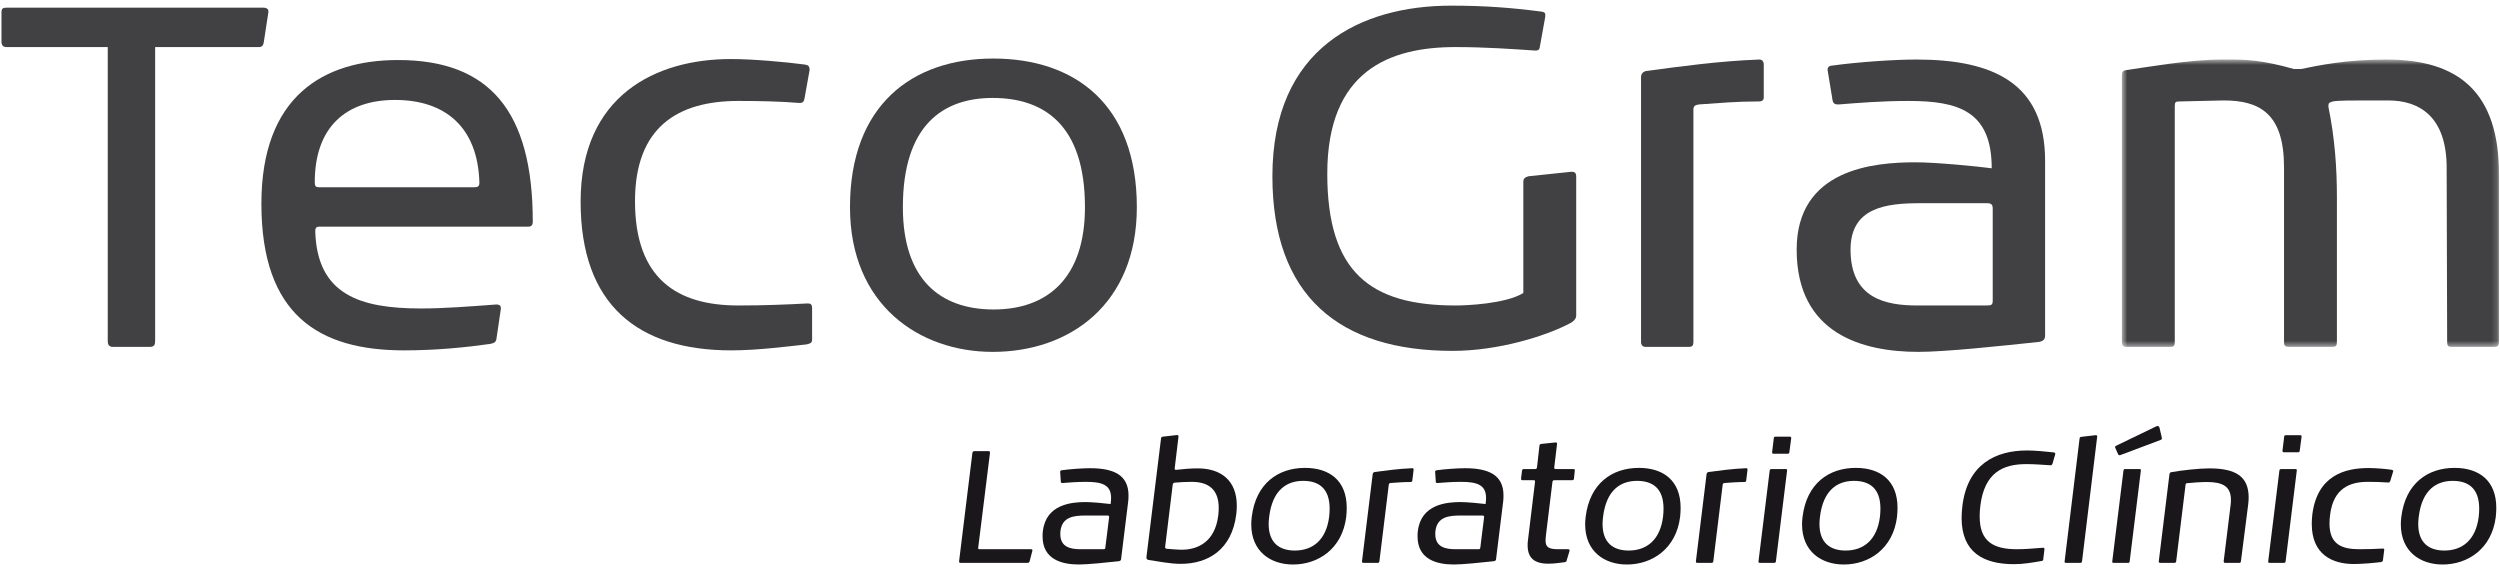 <?xml version="1.0" encoding="UTF-8"?>
<svg width="426px" height="97px" viewBox="0 0 426 97" version="1.1" xmlns="http://www.w3.org/2000/svg" xmlns:xlink="http://www.w3.org/1999/xlink">
    <!-- Generator: Sketch 48.2 (47327) - http://www.bohemiancoding.com/sketch -->
    <title>Logo</title>
    <desc>Created with Sketch.</desc>
    <defs>
        <polygon id="path-1" points="0.57 0.579 64.835 0.579 64.835 49.543 0.57 49.543"></polygon>
    </defs>
    <g id="Desktop-HD" stroke="none" stroke-width="1" fill="none" fill-rule="evenodd" transform="translate(-557, -496)">
        <g id="Group" transform="translate(457, 431)">
            <g id="Logo" transform="translate(100, 65)">
                <g id="Group-94" transform="translate(0, 0.566)">
                    <path d="M391.907,73.59 C392.103,73.59 392.187,73.646 392.187,73.814 L392.187,73.87 L391.88,76.194 C391.88,76.39 391.767,76.502 391.599,76.502 L389.163,76.502 C388.995,76.502 388.939,76.418 388.939,76.278 L388.939,76.194 L389.219,73.87 C389.219,73.674 389.331,73.59 389.527,73.59 L391.907,73.59 Z" id="Fill-1" fill="#1A171B"></path>
                    <path d="M44.967,6.519 C44.882,7.114 44.712,7.454 44.117,7.454 L26.436,7.454 L26.436,57.523 C26.436,58.203 26.266,58.543 25.5,58.543 L19.21,58.543 C18.615,58.543 18.36,58.203 18.36,57.523 L18.36,7.454 L1.104,7.454 C0.509,7.454 0.253,7.114 0.253,6.519 L0.253,1.588 C0.253,0.908 0.424,0.738 1.189,0.738 L44.882,0.738 C45.307,0.738 45.733,0.908 45.733,1.333 L45.733,1.503 L44.967,6.519 Z" id="Fill-5" fill="#414042"></path>
                    <path d="M67.323,16.465 C58.992,16.465 53.636,21.055 53.636,30.491 C53.636,31.171 53.806,31.341 54.401,31.341 L80.754,31.341 C81.348,31.341 81.689,31.256 81.689,30.576 C81.433,21.055 75.823,16.465 67.323,16.465 M90.019,38.056 L54.486,38.056 C53.976,38.056 53.721,38.141 53.721,38.906 C54.061,49.617 61.287,51.998 71.743,51.998 C75.653,51.998 79.989,51.657 84.579,51.318 C84.919,51.318 85.344,51.403 85.344,51.913 L85.344,52.083 L84.579,57.268 C84.409,57.863 84.154,57.863 83.559,58.033 C79.393,58.628 74.293,59.138 68.852,59.138 C54.316,59.138 44.541,53.103 44.541,34.146 C44.541,15.87 55.082,9.664 67.833,9.664 C83.388,9.664 90.785,18.335 90.785,37.206 C90.785,37.801 90.529,38.056 90.019,38.056" id="Fill-7" fill="#414042"></path>
                    <path d="M137.446,58.118 C134.301,58.458 129.031,59.138 124.61,59.138 C108.714,59.138 98.938,51.402 98.938,33.806 C98.938,15.615 111.859,9.494 124.525,9.494 C128.35,9.494 133.876,10.004 137.106,10.429 C137.701,10.514 137.957,10.684 137.957,11.364 L137.106,16.124 C137.021,16.635 136.851,16.974 136.342,16.974 L136.172,16.974 C132.941,16.72 129.711,16.635 125.8,16.635 C115.429,16.635 108.204,21.14 108.204,33.721 C108.204,46.982 115.429,51.487 125.8,51.487 C130.305,51.487 134.301,51.317 137.446,51.147 L137.701,51.147 C138.212,51.147 138.382,51.402 138.382,51.912 L138.382,57.268 C138.382,57.778 138.212,57.948 137.446,58.118" id="Fill-9" fill="#414042"></path>
                    <path d="M169.15,16.125 C160.734,16.125 153.849,20.715 153.849,34.742 C153.849,46.982 160.139,52.168 169.32,52.168 C178.501,52.168 184.877,46.812 184.877,34.742 C184.877,20.63 177.821,16.125 169.15,16.125 M169.15,59.394 C156.654,59.394 144.838,51.403 144.838,34.742 C144.838,17.4 155.379,9.41 169.235,9.41 C183.176,9.41 193.717,17.23 193.717,34.742 C193.717,51.233 182.326,59.394 169.15,59.394" id="Fill-11" fill="#414042"></path>
                    <path d="M267.651,54.463 C263.315,56.758 255.24,59.224 247.505,59.224 C228.208,59.224 216.817,49.873 216.817,29.471 C216.817,7.54 231.948,0.399 247.25,0.399 C253.03,0.399 257.45,0.739 262.72,1.419 C263.23,1.504 263.315,1.674 263.315,1.929 L263.315,2.269 L262.38,7.455 C262.296,7.964 262.041,8.049 261.615,8.049 C257.79,7.795 253.115,7.455 248.014,7.455 C236.794,7.455 226.168,11.45 226.168,29.046 C226.168,45.878 233.563,51.488 248.014,51.488 C249.799,51.488 256.515,51.233 259.575,49.363 L259.575,30.406 C259.575,29.896 259.83,29.641 260.425,29.471 L267.736,28.706 L267.906,28.706 C268.416,28.706 268.586,29.046 268.586,29.471 L268.586,53.188 C268.586,53.698 268.246,54.123 267.651,54.463" id="Fill-13" fill="#414042"></path>
                    <path d="M299.694,16.72 C295.954,16.72 293.148,16.975 289.493,17.23 C288.813,17.315 288.558,17.57 288.558,18.08 L288.558,57.693 C288.558,58.288 288.387,58.543 287.793,58.543 L280.397,58.543 C279.972,58.543 279.632,58.288 279.632,57.693 L279.632,12.639 C279.632,12.045 279.887,11.704 280.482,11.534 C286.262,10.769 292.893,9.834 299.779,9.579 C300.289,9.579 300.544,9.919 300.544,10.429 L300.544,16.04 C300.544,16.465 300.289,16.72 299.694,16.72" id="Fill-15" fill="#414042"></path>
                    <path d="M339.559,34.911 C339.559,34.401 339.389,34.061 338.624,34.061 L327.148,34.061 C321.283,34.061 315.332,34.826 315.332,41.967 C315.332,50.382 321.453,51.487 326.723,51.487 L338.624,51.487 C339.389,51.487 339.559,51.317 339.559,50.637 L339.559,34.911 Z M348.485,56.503 C348.485,57.183 348.315,57.523 347.465,57.693 C341.004,58.373 331.569,59.393 326.893,59.393 C317.372,59.393 306.152,56.333 306.152,41.967 C306.152,28.196 319.328,27.09 326.383,27.09 C329.869,27.09 336.839,27.77 339.389,28.11 C339.389,18.335 333.694,16.635 325.193,16.635 C320.688,16.635 316.523,16.974 313.377,17.229 L313.122,17.229 C312.612,17.229 312.357,16.974 312.272,16.55 L311.422,11.364 L311.422,11.279 C311.422,10.854 311.762,10.599 312.272,10.599 C316.608,10.004 322.728,9.579 326.553,9.579 C339.729,9.579 348.485,13.66 348.485,26.835 L348.485,56.503 Z" id="Fill-17" fill="#414042"></path>
                    <g id="Group-21" transform="translate(361, 9)">
                        <mask id="mask-2" fill="white">
                            <use xlink:href="#path-1"></use>
                        </mask>
                        <g id="Clip-20"></g>
                        <path d="M64.836,48.608 C64.836,49.288 64.666,49.543 64.07,49.543 L56.76,49.543 C56.165,49.543 55.995,49.373 55.995,48.693 L55.91,19.025 C55.91,10.27 51.234,7.55 45.964,7.55 L41.969,7.55 C39.759,7.55 37.379,7.55 36.528,7.72 C35.934,7.89 35.764,7.975 35.764,8.4 L35.764,8.655 C36.868,14.01 37.209,19.196 37.209,24.041 L37.209,48.693 C37.209,49.373 37.038,49.543 36.358,49.543 L29.133,49.543 C28.368,49.543 28.198,49.373 28.198,48.693 L28.198,18.941 C28.198,9.76 24.032,7.55 17.912,7.55 L10.432,7.72 C9.751,7.72 9.581,7.805 9.581,8.485 L9.581,48.693 C9.581,49.373 9.411,49.543 8.732,49.543 L1.421,49.543 C0.826,49.543 0.57,49.373 0.57,48.693 L0.57,3.469 C0.57,2.704 0.655,2.449 1.421,2.364 C4.991,1.854 12.217,0.579 17.487,0.579 L19.018,0.579 C21.737,0.579 24.458,0.664 29.898,2.194 L31.088,2.194 C34.064,1.599 38.653,0.579 45.624,0.579 C58.035,0.579 64.836,6.19 64.836,20.216 L64.836,48.608 Z" id="Fill-19" fill="#414042" mask="url(#mask-2)"></path>
                    </g>
                    <path d="M168.415,76.305 C168.64,76.305 168.695,76.389 168.695,76.585 L166.679,92.825 C166.679,92.993 166.735,93.021 166.903,93.021 L175.667,93.021 C175.835,93.021 175.919,93.077 175.919,93.189 L175.919,93.273 L175.443,95.093 C175.387,95.261 175.275,95.345 175.107,95.345 L163.684,95.345 C163.516,95.345 163.432,95.289 163.432,95.121 L163.432,95.037 L165.699,76.585 C165.727,76.445 165.839,76.305 166.035,76.305 L168.415,76.305 Z" id="Fill-22" fill="#1A171B"></path>
                    <path d="M168.415,76.305 C168.64,76.305 168.695,76.389 168.695,76.585 L166.679,92.825 C166.679,92.993 166.735,93.021 166.903,93.021 L175.667,93.021 C175.835,93.021 175.919,93.077 175.919,93.189 L175.919,93.273 L175.443,95.093 C175.387,95.261 175.275,95.345 175.107,95.345 L163.684,95.345 C163.516,95.345 163.432,95.289 163.432,95.121 L163.432,95.037 L165.699,76.585 C165.727,76.445 165.839,76.305 166.035,76.305 L168.415,76.305 Z" id="Stroke-24"></path>
                    <path d="M184.934,87.281 C182.974,87.281 181.014,87.505 180.706,89.885 C180.678,90.081 180.678,90.277 180.678,90.445 C180.678,92.713 182.498,93.021 184.122,93.021 L188.014,93.021 C188.266,93.021 188.322,92.965 188.35,92.741 L188.995,87.561 L188.995,87.505 C188.995,87.365 188.911,87.281 188.743,87.281 L184.934,87.281 Z M191.038,94.673 C191.038,94.897 190.926,95.009 190.646,95.065 C188.546,95.289 185.354,95.625 183.842,95.625 C180.93,95.625 177.654,94.757 177.654,90.837 C177.654,90.529 177.654,90.221 177.71,89.885 C178.27,85.349 182.638,84.985 184.991,84.985 C186.082,84.985 188.406,85.209 189.246,85.321 C189.302,84.957 189.33,84.593 189.33,84.285 C189.33,82.017 187.734,81.541 185.046,81.541 C183.562,81.541 182.134,81.653 181.098,81.737 L181.014,81.737 C180.818,81.737 180.762,81.653 180.762,81.513 L180.65,79.805 C180.65,79.665 180.79,79.553 181.014,79.553 C182.442,79.357 184.486,79.217 185.746,79.217 C189.666,79.217 192.298,80.309 192.298,83.837 C192.298,84.173 192.298,84.537 192.243,84.901 L191.038,94.673 Z" id="Fill-26" fill="#1A171B"></path>
                    <path d="M184.934,87.281 C182.974,87.281 181.014,87.505 180.706,89.885 C180.678,90.081 180.678,90.277 180.678,90.445 C180.678,92.713 182.498,93.021 184.122,93.021 L188.014,93.021 C188.266,93.021 188.322,92.965 188.35,92.741 L188.995,87.561 L188.995,87.505 C188.995,87.365 188.911,87.281 188.743,87.281 L184.934,87.281 Z M191.038,94.673 C191.038,94.897 190.926,95.009 190.646,95.065 C188.546,95.289 185.354,95.625 183.842,95.625 C180.93,95.625 177.654,94.757 177.654,90.837 C177.654,90.529 177.654,90.221 177.71,89.885 C178.27,85.349 182.638,84.985 184.991,84.985 C186.082,84.985 188.406,85.209 189.246,85.321 C189.302,84.957 189.33,84.593 189.33,84.285 C189.33,82.017 187.734,81.541 185.046,81.541 C183.562,81.541 182.134,81.653 181.098,81.737 L181.014,81.737 C180.818,81.737 180.762,81.653 180.762,81.513 L180.65,79.805 C180.65,79.665 180.79,79.553 181.014,79.553 C182.442,79.357 184.486,79.217 185.746,79.217 C189.666,79.217 192.298,80.309 192.298,83.837 C192.298,84.173 192.298,84.537 192.243,84.901 L191.038,94.673 Z" id="Stroke-28"></path>
                    <path d="M207.671,85.993 C207.671,82.801 205.879,81.541 203.078,81.541 C202.183,81.541 200.867,81.597 200.138,81.681 C199.97,81.709 199.858,81.821 199.831,82.017 L198.542,92.601 L198.542,92.685 C198.542,92.825 198.599,92.881 198.738,92.937 C199.411,92.993 200.614,93.105 201.399,93.105 C204.198,93.105 207.054,91.677 207.587,87.281 C207.643,86.833 207.671,86.413 207.671,85.993 M201.202,95.513 C199.411,95.513 197.311,95.093 195.659,94.841 C195.463,94.785 195.351,94.645 195.351,94.449 L195.351,94.365 L197.843,74.121 C197.87,73.953 197.954,73.869 198.15,73.841 L200.587,73.561 C200.755,73.589 200.811,73.645 200.811,73.757 L200.811,73.869 L200.167,79.245 C200.167,79.413 200.195,79.497 200.391,79.497 C201.679,79.357 202.772,79.245 204.087,79.245 C208.035,79.245 210.75,81.289 210.75,85.601 C210.75,86.049 210.722,86.525 210.667,87.029 C209.911,93.161 205.794,95.513 201.202,95.513" id="Fill-30" fill="#1A171B"></path>
                    <path d="M207.671,85.993 C207.671,82.801 205.879,81.541 203.078,81.541 C202.183,81.541 200.867,81.597 200.138,81.681 C199.97,81.709 199.858,81.821 199.831,82.017 L198.542,92.601 L198.542,92.685 C198.542,92.825 198.599,92.881 198.738,92.937 C199.411,92.993 200.614,93.105 201.399,93.105 C204.198,93.105 207.054,91.677 207.587,87.281 C207.643,86.833 207.671,86.413 207.671,85.993 Z M201.202,95.513 C199.411,95.513 197.311,95.093 195.659,94.841 C195.463,94.785 195.351,94.645 195.351,94.449 L195.351,94.365 L197.843,74.121 C197.87,73.953 197.954,73.869 198.15,73.841 L200.587,73.561 C200.755,73.589 200.811,73.645 200.811,73.757 L200.811,73.869 L200.167,79.245 C200.167,79.413 200.195,79.497 200.391,79.497 C201.679,79.357 202.772,79.245 204.087,79.245 C208.035,79.245 210.75,81.289 210.75,85.601 C210.75,86.049 210.722,86.525 210.667,87.029 C209.911,93.161 205.794,95.513 201.202,95.513 Z" id="Stroke-32"></path>
                    <path d="M226.57,86.106 C226.57,82.55 224.61,81.374 222.062,81.374 C219.29,81.374 216.826,82.886 216.266,87.506 C216.21,87.954 216.182,88.374 216.182,88.738 C216.182,91.902 217.974,93.246 220.634,93.246 C223.658,93.246 225.982,91.482 226.486,87.506 C226.542,87.002 226.57,86.554 226.57,86.106 M220.326,95.626 C216.518,95.626 213.215,93.414 213.215,88.794 C213.215,88.402 213.242,87.954 213.299,87.506 C213.998,81.794 217.806,79.162 222.37,79.162 C226.514,79.162 229.482,81.29 229.482,85.966 C229.482,86.442 229.454,86.974 229.398,87.506 C228.726,92.938 224.638,95.626 220.326,95.626" id="Fill-34" fill="#1A171B"></path>
                    <path d="M226.57,86.106 C226.57,82.55 224.61,81.374 222.062,81.374 C219.29,81.374 216.826,82.886 216.266,87.506 C216.21,87.954 216.182,88.374 216.182,88.738 C216.182,91.902 217.974,93.246 220.634,93.246 C223.658,93.246 225.982,91.482 226.486,87.506 C226.542,87.002 226.57,86.554 226.57,86.106 Z M220.326,95.626 C216.518,95.626 213.215,93.414 213.215,88.794 C213.215,88.402 213.242,87.954 213.299,87.506 C213.998,81.794 217.806,79.162 222.37,79.162 C226.514,79.162 229.482,81.29 229.482,85.966 C229.482,86.442 229.454,86.974 229.398,87.506 C228.726,92.938 224.638,95.626 220.326,95.626 Z" id="Stroke-36"></path>
                    <path d="M236.65,82.017 L235.053,95.065 C235.026,95.261 234.942,95.345 234.746,95.345 L232.338,95.345 C232.17,95.345 232.086,95.289 232.086,95.121 L232.086,95.065 L233.906,80.225 C233.934,80.029 234.046,79.917 234.242,79.861 C236.173,79.609 238.414,79.301 240.654,79.217 C240.822,79.217 240.878,79.301 240.878,79.413 L240.878,79.497 L240.654,81.345 C240.626,81.485 240.542,81.569 240.374,81.569 C239.142,81.569 238.19,81.653 236.958,81.737 C236.761,81.765 236.677,81.849 236.65,82.017" id="Fill-38" fill="#1A171B"></path>
                    <path d="M236.65,82.017 L235.053,95.065 C235.026,95.261 234.942,95.345 234.746,95.345 L232.338,95.345 C232.17,95.345 232.086,95.289 232.086,95.121 L232.086,95.065 L233.906,80.225 C233.934,80.029 234.046,79.917 234.242,79.861 C236.173,79.609 238.414,79.301 240.654,79.217 C240.822,79.217 240.878,79.301 240.878,79.413 L240.878,79.497 L240.654,81.345 C240.626,81.485 240.542,81.569 240.374,81.569 C239.142,81.569 238.19,81.653 236.958,81.737 C236.761,81.765 236.677,81.849 236.65,82.017 Z" id="Stroke-40"></path>
                    <path d="M248.83,87.281 C246.87,87.281 244.91,87.505 244.602,89.885 C244.574,90.081 244.574,90.277 244.574,90.445 C244.574,92.713 246.394,93.021 248.018,93.021 L251.91,93.021 C252.162,93.021 252.218,92.965 252.246,92.741 L252.891,87.561 L252.891,87.505 C252.891,87.365 252.807,87.281 252.639,87.281 L248.83,87.281 Z M254.934,94.673 C254.934,94.897 254.822,95.009 254.542,95.065 C252.442,95.289 249.25,95.625 247.738,95.625 C244.826,95.625 241.55,94.757 241.55,90.837 C241.55,90.529 241.55,90.221 241.606,89.885 C242.166,85.349 246.534,84.985 248.887,84.985 C249.978,84.985 252.302,85.209 253.142,85.321 C253.198,84.957 253.226,84.593 253.226,84.285 C253.226,82.017 251.63,81.541 248.942,81.541 C247.458,81.541 246.03,81.653 244.994,81.737 L244.91,81.737 C244.714,81.737 244.658,81.653 244.658,81.513 L244.546,79.805 C244.546,79.665 244.686,79.553 244.91,79.553 C246.338,79.357 248.382,79.217 249.642,79.217 C253.562,79.217 256.194,80.309 256.194,83.837 C256.194,84.173 256.194,84.537 256.139,84.901 L254.934,94.673 Z" id="Fill-42" fill="#1A171B"></path>
                    <path d="M248.83,87.281 C246.87,87.281 244.91,87.505 244.602,89.885 C244.574,90.081 244.574,90.277 244.574,90.445 C244.574,92.713 246.394,93.021 248.018,93.021 L251.91,93.021 C252.162,93.021 252.218,92.965 252.246,92.741 L252.891,87.561 L252.891,87.505 C252.891,87.365 252.807,87.281 252.639,87.281 L248.83,87.281 Z M254.934,94.673 C254.934,94.897 254.822,95.009 254.542,95.065 C252.442,95.289 249.25,95.625 247.738,95.625 C244.826,95.625 241.55,94.757 241.55,90.837 C241.55,90.529 241.55,90.221 241.606,89.885 C242.166,85.349 246.534,84.985 248.887,84.985 C249.978,84.985 252.302,85.209 253.142,85.321 C253.198,84.957 253.226,84.593 253.226,84.285 C253.226,82.017 251.63,81.541 248.942,81.541 C247.458,81.541 246.03,81.653 244.994,81.737 L244.91,81.737 C244.714,81.737 244.658,81.653 244.658,81.513 L244.546,79.805 C244.546,79.665 244.686,79.553 244.91,79.553 C246.338,79.357 248.382,79.217 249.642,79.217 C253.562,79.217 256.194,80.309 256.194,83.837 C256.194,84.173 256.194,84.537 256.139,84.901 L254.934,94.673 Z" id="Stroke-44"></path>
                    <path d="M265.069,74.822 C265.265,74.822 265.321,74.906 265.321,75.017 L265.321,75.102 L264.845,79.078 L264.845,79.162 C264.845,79.302 264.929,79.358 265.097,79.358 L268.122,79.358 C268.29,79.358 268.345,79.442 268.345,79.553 L268.345,79.638 L268.206,80.981 C268.177,81.15 268.122,81.261 267.897,81.261 L264.874,81.261 C264.677,81.261 264.565,81.346 264.538,81.541 L263.418,90.725 C263.389,91.034 263.361,91.285 263.361,91.51 C263.361,92.629 263.838,93.022 265.517,93.022 L267.197,93.022 C267.393,93.022 267.449,93.106 267.449,93.218 L267.449,93.302 L266.945,94.981 C266.918,95.121 266.805,95.206 266.609,95.234 C265.462,95.374 264.874,95.486 263.809,95.486 C261.401,95.486 260.309,94.45 260.309,92.377 C260.309,92.097 260.309,91.79 260.365,91.481 L261.569,81.541 L261.569,81.457 C261.569,81.317 261.513,81.261 261.345,81.261 L259.441,81.261 C259.273,81.261 259.189,81.177 259.189,81.037 L259.189,80.954 L259.357,79.609 C259.385,79.442 259.498,79.358 259.666,79.358 L261.569,79.358 C261.794,79.358 261.878,79.273 261.905,79.078 L262.325,75.353 C262.353,75.186 262.437,75.102 262.662,75.073 L265.069,74.822 Z" id="Fill-46" fill="#1A171B"></path>
                    <path d="M265.069,74.822 C265.265,74.822 265.321,74.906 265.321,75.017 L265.321,75.102 L264.845,79.078 L264.845,79.162 C264.845,79.302 264.929,79.358 265.097,79.358 L268.122,79.358 C268.29,79.358 268.345,79.442 268.345,79.553 L268.345,79.638 L268.206,80.981 C268.177,81.15 268.122,81.261 267.897,81.261 L264.874,81.261 C264.677,81.261 264.565,81.346 264.538,81.541 L263.418,90.725 C263.389,91.034 263.361,91.285 263.361,91.51 C263.361,92.629 263.838,93.022 265.517,93.022 L267.197,93.022 C267.393,93.022 267.449,93.106 267.449,93.218 L267.449,93.302 L266.945,94.981 C266.918,95.121 266.805,95.206 266.609,95.234 C265.462,95.374 264.874,95.486 263.809,95.486 C261.401,95.486 260.309,94.45 260.309,92.377 C260.309,92.097 260.309,91.79 260.365,91.481 L261.569,81.541 L261.569,81.457 C261.569,81.317 261.513,81.261 261.345,81.261 L259.441,81.261 C259.273,81.261 259.189,81.177 259.189,81.037 L259.189,80.954 L259.357,79.609 C259.385,79.442 259.498,79.358 259.666,79.358 L261.569,79.358 C261.794,79.358 261.878,79.273 261.905,79.078 L262.325,75.353 C262.353,75.186 262.437,75.102 262.662,75.073 L265.069,74.822 Z" id="Stroke-48"></path>
                    <path d="M283.466,86.106 C283.466,82.55 281.505,81.374 278.957,81.374 C276.185,81.374 273.721,82.886 273.161,87.506 C273.106,87.954 273.077,88.374 273.077,88.738 C273.077,91.902 274.87,93.246 277.529,93.246 C280.553,93.246 282.877,91.482 283.382,87.506 C283.438,87.002 283.466,86.554 283.466,86.106 M277.221,95.626 C273.413,95.626 270.111,93.414 270.111,88.794 C270.111,88.402 270.137,87.954 270.195,87.506 C270.894,81.794 274.702,79.162 279.265,79.162 C283.409,79.162 286.377,81.29 286.377,85.966 C286.377,86.442 286.349,86.974 286.293,87.506 C285.622,92.938 281.534,95.626 277.221,95.626" id="Fill-50" fill="#1A171B"></path>
                    <path d="M283.466,86.106 C283.466,82.55 281.505,81.374 278.957,81.374 C276.185,81.374 273.721,82.886 273.161,87.506 C273.106,87.954 273.077,88.374 273.077,88.738 C273.077,91.902 274.87,93.246 277.529,93.246 C280.553,93.246 282.877,91.482 283.382,87.506 C283.438,87.002 283.466,86.554 283.466,86.106 Z M277.221,95.626 C273.413,95.626 270.111,93.414 270.111,88.794 C270.111,88.402 270.137,87.954 270.195,87.506 C270.894,81.794 274.702,79.162 279.265,79.162 C283.409,79.162 286.377,81.29 286.377,85.966 C286.377,86.442 286.349,86.974 286.293,87.506 C285.622,92.938 281.534,95.626 277.221,95.626 Z" id="Stroke-52"></path>
                    <path d="M293.546,82.017 L291.949,95.065 C291.921,95.261 291.837,95.345 291.642,95.345 L289.233,95.345 C289.065,95.345 288.981,95.289 288.981,95.121 L288.981,95.065 L290.801,80.225 C290.829,80.029 290.942,79.917 291.137,79.861 C293.068,79.609 295.31,79.301 297.55,79.217 C297.717,79.217 297.774,79.301 297.774,79.413 L297.774,79.497 L297.55,81.345 C297.522,81.485 297.438,81.569 297.269,81.569 C296.038,81.569 295.086,81.653 293.853,81.737 C293.656,81.765 293.572,81.849 293.546,82.017" id="Fill-54" fill="#1A171B"></path>
                    <path d="M293.546,82.017 L291.949,95.065 C291.921,95.261 291.837,95.345 291.642,95.345 L289.233,95.345 C289.065,95.345 288.981,95.289 288.981,95.121 L288.981,95.065 L290.801,80.225 C290.829,80.029 290.942,79.917 291.137,79.861 C293.068,79.609 295.31,79.301 297.55,79.217 C297.717,79.217 297.774,79.301 297.774,79.413 L297.774,79.497 L297.55,81.345 C297.522,81.485 297.438,81.569 297.269,81.569 C296.038,81.569 295.086,81.653 293.853,81.737 C293.656,81.765 293.572,81.849 293.546,82.017 Z" id="Stroke-56"></path>
                    <path d="M304.941,73.841 C305.137,73.841 305.221,73.897 305.221,74.066 L305.221,74.121 L304.914,76.445 C304.914,76.641 304.801,76.754 304.633,76.754 L302.197,76.754 C302.029,76.754 301.973,76.669 301.973,76.529 L301.973,76.445 L302.253,74.121 C302.253,73.925 302.365,73.841 302.561,73.841 L304.941,73.841 Z M304.241,79.358 C304.465,79.358 304.521,79.413 304.521,79.553 L304.521,79.609 L302.617,95.066 C302.589,95.261 302.533,95.346 302.309,95.346 L299.901,95.346 C299.706,95.346 299.649,95.29 299.649,95.15 L299.649,95.066 L301.553,79.638 C301.553,79.469 301.666,79.358 301.889,79.358 L304.241,79.358 Z" id="Fill-58" fill="#1A171B"></path>
                    <path d="M304.941,73.841 C305.137,73.841 305.221,73.897 305.221,74.066 L305.221,74.121 L304.914,76.445 C304.914,76.641 304.801,76.754 304.633,76.754 L302.197,76.754 C302.029,76.754 301.973,76.669 301.973,76.529 L301.973,76.445 L302.253,74.121 C302.253,73.925 302.365,73.841 302.561,73.841 L304.941,73.841 Z M304.241,79.358 C304.465,79.358 304.521,79.413 304.521,79.553 L304.521,79.609 L302.617,95.066 C302.589,95.261 302.533,95.346 302.309,95.346 L299.901,95.346 C299.706,95.346 299.649,95.29 299.649,95.15 L299.649,95.066 L301.553,79.638 C301.553,79.469 301.666,79.358 301.889,79.358 L304.241,79.358 Z" id="Stroke-60"></path>
                    <path d="M320.425,86.106 C320.425,82.55 318.465,81.374 315.917,81.374 C313.145,81.374 310.681,82.886 310.121,87.506 C310.065,87.954 310.037,88.374 310.037,88.738 C310.037,91.902 311.829,93.246 314.489,93.246 C317.513,93.246 319.837,91.482 320.341,87.506 C320.397,87.002 320.425,86.554 320.425,86.106 M314.181,95.626 C310.373,95.626 307.07,93.414 307.07,88.794 C307.07,88.402 307.097,87.954 307.154,87.506 C307.853,81.794 311.661,79.162 316.225,79.162 C320.369,79.162 323.337,81.29 323.337,85.966 C323.337,86.442 323.309,86.974 323.253,87.506 C322.581,92.938 318.493,95.626 314.181,95.626" id="Fill-62" fill="#1A171B"></path>
                    <path d="M320.425,86.106 C320.425,82.55 318.465,81.374 315.917,81.374 C313.145,81.374 310.681,82.886 310.121,87.506 C310.065,87.954 310.037,88.374 310.037,88.738 C310.037,91.902 311.829,93.246 314.489,93.246 C317.513,93.246 319.837,91.482 320.341,87.506 C320.397,87.002 320.425,86.554 320.425,86.106 Z M314.181,95.626 C310.373,95.626 307.07,93.414 307.07,88.794 C307.07,88.402 307.097,87.954 307.154,87.506 C307.853,81.794 311.661,79.162 316.225,79.162 C320.369,79.162 323.337,81.29 323.337,85.966 C323.337,86.442 323.309,86.974 323.253,87.506 C322.581,92.938 318.493,95.626 314.181,95.626 Z" id="Stroke-64"></path>
                    <path d="M347.837,95.037 C346.325,95.289 344.813,95.569 343.19,95.569 C337.925,95.569 334.257,93.525 334.257,87.673 C334.257,87.029 334.313,86.329 334.397,85.601 C335.265,78.545 340.053,76.193 345.401,76.193 C346.717,76.193 348.481,76.361 350.022,76.529 C350.134,76.557 350.217,76.641 350.217,76.753 C350.217,76.809 350.217,76.865 350.19,76.921 L349.74,78.461 C349.656,78.685 349.546,78.713 349.349,78.713 C348.062,78.629 346.634,78.517 345.289,78.517 C341.313,78.517 338.149,79.945 337.449,85.629 C337.365,86.301 337.337,86.889 337.337,87.449 C337.337,91.705 339.661,93.021 343.666,93.021 C345.149,93.021 346.269,92.909 348.146,92.769 C348.313,92.769 348.37,92.825 348.37,92.993 L348.37,93.077 L348.173,94.701 C348.173,94.925 348.089,95.009 347.837,95.037" id="Fill-66" fill="#1A171B"></path>
                    <path d="M347.837,95.037 C346.325,95.289 344.813,95.569 343.19,95.569 C337.925,95.569 334.257,93.525 334.257,87.673 C334.257,87.029 334.313,86.329 334.397,85.601 C335.265,78.545 340.053,76.193 345.401,76.193 C346.717,76.193 348.481,76.361 350.022,76.529 C350.134,76.557 350.217,76.641 350.217,76.753 C350.217,76.809 350.217,76.865 350.19,76.921 L349.74,78.461 C349.656,78.685 349.546,78.713 349.349,78.713 C348.062,78.629 346.634,78.517 345.289,78.517 C341.313,78.517 338.149,79.945 337.449,85.629 C337.365,86.301 337.337,86.889 337.337,87.449 C337.337,91.705 339.661,93.021 343.666,93.021 C345.149,93.021 346.269,92.909 348.146,92.769 C348.313,92.769 348.37,92.825 348.37,92.993 L348.37,93.077 L348.173,94.701 C348.173,94.925 348.089,95.009 347.837,95.037 Z" id="Stroke-68"></path>
                    <path d="M357.077,73.59 C357.302,73.59 357.357,73.646 357.357,73.786 L357.357,73.87 L354.781,95.066 C354.753,95.262 354.697,95.346 354.473,95.346 L352.065,95.346 C351.869,95.346 351.813,95.318 351.813,95.15 L351.813,95.066 L354.361,74.15 C354.389,73.926 354.473,73.898 354.669,73.87 L357.077,73.59 Z" id="Fill-70" fill="#1A171B"></path>
                    <path d="M357.077,73.59 C357.302,73.59 357.357,73.646 357.357,73.786 L357.357,73.87 L354.781,95.066 C354.753,95.262 354.697,95.346 354.473,95.346 L352.065,95.346 C351.869,95.346 351.813,95.318 351.813,95.15 L351.813,95.066 L354.361,74.15 C354.389,73.926 354.473,73.898 354.669,73.87 L357.077,73.59 Z" id="Stroke-72"></path>
                    <path d="M360.409,75.606 C360.409,75.494 360.465,75.466 360.661,75.354 L367.436,72.078 C367.52,72.05 367.604,72.022 367.661,72.022 C367.801,72.022 367.885,72.106 367.969,72.274 L368.36,73.954 C368.388,74.038 368.388,74.094 368.388,74.15 C368.388,74.262 368.333,74.318 368.165,74.402 L361.388,76.95 C361.276,77.006 361.221,77.006 361.165,77.006 C361.053,77.006 360.997,76.95 360.94,76.866 L360.436,75.746 C360.409,75.69 360.409,75.634 360.409,75.606 Z M364.524,79.358 C364.749,79.358 364.805,79.414 364.805,79.526 L364.805,79.61 L362.9,95.066 C362.873,95.29 362.816,95.346 362.593,95.346 L360.184,95.346 C359.989,95.346 359.932,95.318 359.932,95.15 L359.932,95.066 L361.837,79.638 C361.865,79.442 361.921,79.358 362.144,79.358 L364.524,79.358 Z" id="Fill-74" fill="#1A171B"></path>
                    <path d="M360.409,75.606 C360.409,75.494 360.465,75.466 360.661,75.354 L367.436,72.078 C367.52,72.05 367.604,72.022 367.661,72.022 C367.801,72.022 367.885,72.106 367.969,72.274 L368.36,73.954 C368.388,74.038 368.388,74.094 368.388,74.15 C368.388,74.262 368.333,74.318 368.165,74.402 L361.388,76.95 C361.276,77.006 361.221,77.006 361.165,77.006 C361.053,77.006 360.997,76.95 360.94,76.866 L360.436,75.746 C360.409,75.69 360.409,75.634 360.409,75.606 Z M364.524,79.358 C364.749,79.358 364.805,79.414 364.805,79.526 L364.805,79.61 L362.9,95.066 C362.873,95.29 362.816,95.346 362.593,95.346 L360.184,95.346 C359.989,95.346 359.932,95.318 359.932,95.15 L359.932,95.066 L361.837,79.638 C361.865,79.442 361.921,79.358 362.144,79.358 L364.524,79.358 Z" id="Stroke-76"></path>
                    <path d="M369.676,80.225 C369.732,80.001 369.816,79.917 370.012,79.889 C371.692,79.581 374.715,79.245 376.451,79.245 C380.932,79.245 383.171,80.589 383.171,84.201 C383.171,84.593 383.144,84.985 383.087,85.433 L381.856,95.065 C381.827,95.261 381.772,95.345 381.575,95.345 L379.112,95.345 C378.999,95.345 378.915,95.233 378.915,95.065 L380.119,85.293 C380.148,85.041 380.148,84.817 380.148,84.593 C380.148,82.241 378.636,81.569 376.031,81.569 C374.911,81.569 373.652,81.681 372.728,81.765 C372.56,81.765 372.447,81.821 372.419,82.045 L370.823,95.065 C370.795,95.261 370.711,95.345 370.516,95.345 L368.108,95.345 C367.94,95.345 367.856,95.261 367.856,95.121 L367.856,95.065 L369.676,80.225 Z" id="Fill-78" fill="#1A171B"></path>
                    <path d="M369.676,80.225 C369.732,80.001 369.816,79.917 370.012,79.889 C371.692,79.581 374.715,79.245 376.451,79.245 C380.932,79.245 383.171,80.589 383.171,84.201 C383.171,84.593 383.144,84.985 383.087,85.433 L381.856,95.065 C381.827,95.261 381.772,95.345 381.575,95.345 L379.112,95.345 C378.999,95.345 378.915,95.233 378.915,95.065 L380.119,85.293 C380.148,85.041 380.148,84.817 380.148,84.593 C380.148,82.241 378.636,81.569 376.031,81.569 C374.911,81.569 373.652,81.681 372.728,81.765 C372.56,81.765 372.447,81.821 372.419,82.045 L370.823,95.065 C370.795,95.261 370.711,95.345 370.516,95.345 L368.108,95.345 C367.94,95.345 367.856,95.261 367.856,95.121 L367.856,95.065 L369.676,80.225 Z" id="Stroke-80"></path>
                    <path d="M391.095,79.358 C391.32,79.358 391.375,79.414 391.375,79.554 L391.375,79.61 L389.471,95.066 C389.444,95.262 389.387,95.346 389.163,95.346 L386.755,95.346 C386.56,95.346 386.503,95.29 386.503,95.15 L386.503,95.066 L388.407,79.638 C388.407,79.47 388.52,79.358 388.743,79.358 L391.095,79.358 Z" id="Fill-82" fill="#1A171B"></path>
                    <path d="M391.095,79.358 C391.32,79.358 391.375,79.414 391.375,79.554 L391.375,79.61 L389.471,95.066 C389.444,95.262 389.387,95.346 389.163,95.346 L386.755,95.346 C386.56,95.346 386.503,95.29 386.503,95.15 L386.503,95.066 L388.407,79.638 C388.407,79.47 388.52,79.358 388.743,79.358 L391.095,79.358 Z" id="Stroke-84"></path>
                    <path d="M401.092,95.541 C397.452,95.541 393.924,93.945 393.924,88.709 C393.924,88.233 393.952,87.729 394.008,87.197 C394.82,80.421 399.608,79.189 403.584,79.189 C404.984,79.189 406.748,79.357 407.588,79.497 C407.728,79.553 407.812,79.609 407.812,79.693 C407.812,79.749 407.783,79.777 407.783,79.805 L407.308,81.373 C407.224,81.541 407.168,81.653 407.028,81.653 L406.972,81.653 C405.768,81.569 404.788,81.541 403.444,81.541 C400.363,81.541 397.62,82.689 397.06,87.085 C396.976,87.645 396.947,88.177 396.947,88.653 C396.947,92.181 399.02,93.021 402.016,93.021 C403.64,93.021 404.984,92.965 405.991,92.909 L406.048,92.909 C406.216,92.909 406.272,92.993 406.272,93.105 L406.272,93.161 L406.048,94.925 C406.02,95.065 405.936,95.149 405.739,95.205 C404.676,95.345 402.548,95.541 401.092,95.541" id="Fill-86" fill="#1A171B"></path>
                    <path d="M401.092,95.541 C397.452,95.541 393.924,93.945 393.924,88.709 C393.924,88.233 393.952,87.729 394.008,87.197 C394.82,80.421 399.608,79.189 403.584,79.189 C404.984,79.189 406.748,79.357 407.588,79.497 C407.728,79.553 407.812,79.609 407.812,79.693 C407.812,79.749 407.783,79.777 407.783,79.805 L407.308,81.373 C407.224,81.541 407.168,81.653 407.028,81.653 L406.972,81.653 C405.768,81.569 404.788,81.541 403.444,81.541 C400.363,81.541 397.62,82.689 397.06,87.085 C396.976,87.645 396.947,88.177 396.947,88.653 C396.947,92.181 399.02,93.021 402.016,93.021 C403.64,93.021 404.984,92.965 405.991,92.909 L406.048,92.909 C406.216,92.909 406.272,92.993 406.272,93.105 L406.272,93.161 L406.048,94.925 C406.02,95.065 405.936,95.149 405.739,95.205 C404.676,95.345 402.548,95.541 401.092,95.541 Z" id="Stroke-88"></path>
                    <path d="M422.456,86.106 C422.456,82.55 420.496,81.374 417.948,81.374 C415.176,81.374 412.712,82.886 412.152,87.506 C412.096,87.954 412.068,88.374 412.068,88.738 C412.068,91.902 413.86,93.246 416.52,93.246 C419.544,93.246 421.868,91.482 422.372,87.506 C422.428,87.002 422.456,86.554 422.456,86.106 M416.212,95.626 C412.404,95.626 409.101,93.414 409.101,88.794 C409.101,88.402 409.128,87.954 409.185,87.506 C409.884,81.794 413.692,79.162 418.256,79.162 C422.4,79.162 425.368,81.29 425.368,85.966 C425.368,86.442 425.34,86.974 425.284,87.506 C424.612,92.938 420.524,95.626 416.212,95.626" id="Fill-90" fill="#1A171B"></path>
                    <path d="M422.456,86.106 C422.456,82.55 420.496,81.374 417.948,81.374 C415.176,81.374 412.712,82.886 412.152,87.506 C412.096,87.954 412.068,88.374 412.068,88.738 C412.068,91.902 413.86,93.246 416.52,93.246 C419.544,93.246 421.868,91.482 422.372,87.506 C422.428,87.002 422.456,86.554 422.456,86.106 Z M416.212,95.626 C412.404,95.626 409.101,93.414 409.101,88.794 C409.101,88.402 409.128,87.954 409.185,87.506 C409.884,81.794 413.692,79.162 418.256,79.162 C422.4,79.162 425.368,81.29 425.368,85.966 C425.368,86.442 425.34,86.974 425.284,87.506 C424.612,92.938 420.524,95.626 416.212,95.626 Z" id="Stroke-92"></path>
                </g>
            </g>
        </g>
    </g>
</svg>